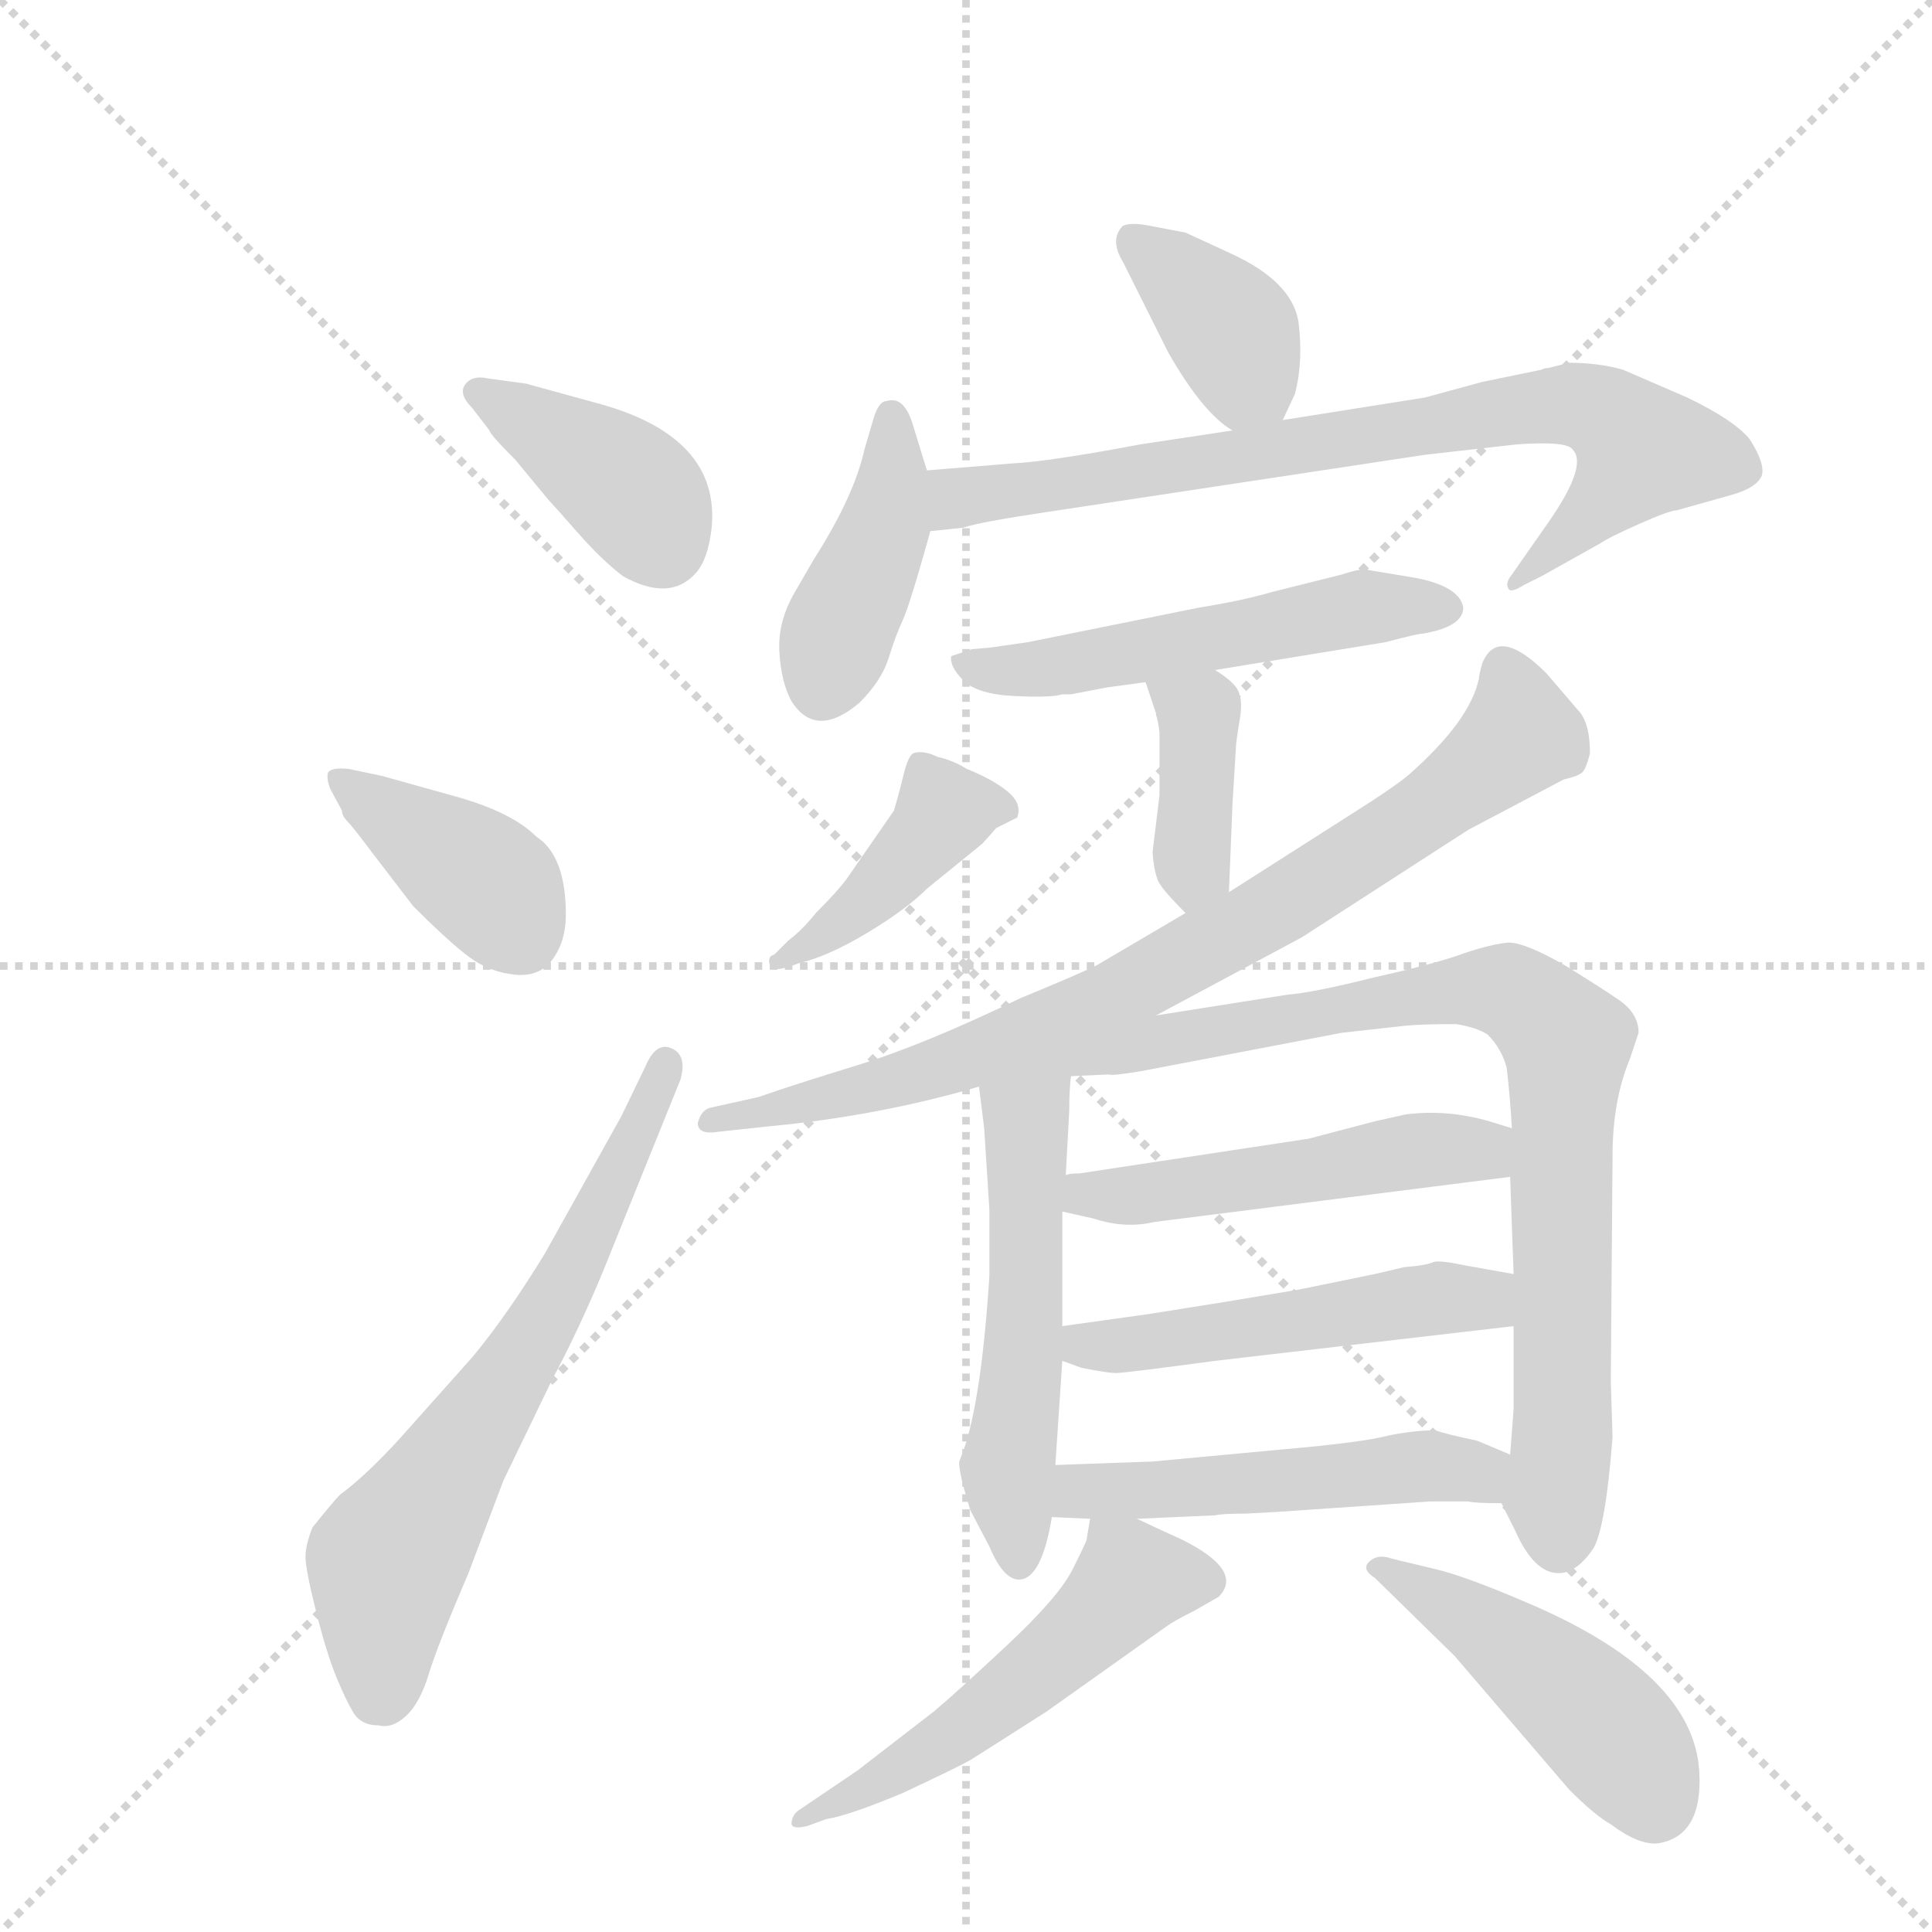 <svg version="1.1" viewBox="0 0 1024 1024" xmlns="http://www.w3.org/2000/svg">
  <g stroke="lightgray" stroke-dasharray="1,1" stroke-width="1" transform="scale(4, 4)">
    <line x1="0" y1="0" x2="256" y2="256"></line>
    <line x1="256" y1="0" x2="0" y2="256"></line>
    <line x1="128" y1="0" x2="128" y2="256"></line>
    <line x1="0" y1="128" x2="256" y2="128"></line>
  </g>
  <g transform="scale(0.92, -0.92) translate(60, -900)">
    <style type="text/css">
      
        @keyframes keyframes0 {
          from {
            stroke: blue;
            stroke-dashoffset: 397;
            stroke-width: 128;
          }
          56% {
            animation-timing-function: step-end;
            stroke: blue;
            stroke-dashoffset: 0;
            stroke-width: 128;
          }
          to {
            stroke: black;
            stroke-width: 1024;
          }
        }
        #make-me-a-hanzi-animation-0 {
          animation: keyframes0 0.573s both;
          animation-delay: 0s;
          animation-timing-function: linear;
        }
      
        @keyframes keyframes1 {
          from {
            stroke: blue;
            stroke-dashoffset: 396;
            stroke-width: 128;
          }
          56% {
            animation-timing-function: step-end;
            stroke: blue;
            stroke-dashoffset: 0;
            stroke-width: 128;
          }
          to {
            stroke: black;
            stroke-width: 1024;
          }
        }
        #make-me-a-hanzi-animation-1 {
          animation: keyframes1 0.572s both;
          animation-delay: 0.573s;
          animation-timing-function: linear;
        }
      
        @keyframes keyframes2 {
          from {
            stroke: blue;
            stroke-dashoffset: 664;
            stroke-width: 128;
          }
          68% {
            animation-timing-function: step-end;
            stroke: blue;
            stroke-dashoffset: 0;
            stroke-width: 128;
          }
          to {
            stroke: black;
            stroke-width: 1024;
          }
        }
        #make-me-a-hanzi-animation-2 {
          animation: keyframes2 0.79s both;
          animation-delay: 1.145s;
          animation-timing-function: linear;
        }
      
        @keyframes keyframes3 {
          from {
            stroke: blue;
            stroke-dashoffset: 378;
            stroke-width: 128;
          }
          55% {
            animation-timing-function: step-end;
            stroke: blue;
            stroke-dashoffset: 0;
            stroke-width: 128;
          }
          to {
            stroke: black;
            stroke-width: 1024;
          }
        }
        #make-me-a-hanzi-animation-3 {
          animation: keyframes3 0.558s both;
          animation-delay: 1.936s;
          animation-timing-function: linear;
        }
      
        @keyframes keyframes4 {
          from {
            stroke: blue;
            stroke-dashoffset: 418;
            stroke-width: 128;
          }
          58% {
            animation-timing-function: step-end;
            stroke: blue;
            stroke-dashoffset: 0;
            stroke-width: 128;
          }
          to {
            stroke: black;
            stroke-width: 1024;
          }
        }
        #make-me-a-hanzi-animation-4 {
          animation: keyframes4 0.59s both;
          animation-delay: 2.493s;
          animation-timing-function: linear;
        }
      
        @keyframes keyframes5 {
          from {
            stroke: blue;
            stroke-dashoffset: 787;
            stroke-width: 128;
          }
          72% {
            animation-timing-function: step-end;
            stroke: blue;
            stroke-dashoffset: 0;
            stroke-width: 128;
          }
          to {
            stroke: black;
            stroke-width: 1024;
          }
        }
        #make-me-a-hanzi-animation-5 {
          animation: keyframes5 0.89s both;
          animation-delay: 3.083s;
          animation-timing-function: linear;
        }
      
        @keyframes keyframes6 {
          from {
            stroke: blue;
            stroke-dashoffset: 536;
            stroke-width: 128;
          }
          64% {
            animation-timing-function: step-end;
            stroke: blue;
            stroke-dashoffset: 0;
            stroke-width: 128;
          }
          to {
            stroke: black;
            stroke-width: 1024;
          }
        }
        #make-me-a-hanzi-animation-6 {
          animation: keyframes6 0.686s both;
          animation-delay: 3.974s;
          animation-timing-function: linear;
        }
      
        @keyframes keyframes7 {
          from {
            stroke: blue;
            stroke-dashoffset: 386;
            stroke-width: 128;
          }
          56% {
            animation-timing-function: step-end;
            stroke: blue;
            stroke-dashoffset: 0;
            stroke-width: 128;
          }
          to {
            stroke: black;
            stroke-width: 1024;
          }
        }
        #make-me-a-hanzi-animation-7 {
          animation: keyframes7 0.564s both;
          animation-delay: 4.66s;
          animation-timing-function: linear;
        }
      
        @keyframes keyframes8 {
          from {
            stroke: blue;
            stroke-dashoffset: 418;
            stroke-width: 128;
          }
          58% {
            animation-timing-function: step-end;
            stroke: blue;
            stroke-dashoffset: 0;
            stroke-width: 128;
          }
          to {
            stroke: black;
            stroke-width: 1024;
          }
        }
        #make-me-a-hanzi-animation-8 {
          animation: keyframes8 0.59s both;
          animation-delay: 5.224s;
          animation-timing-function: linear;
        }
      
        @keyframes keyframes9 {
          from {
            stroke: blue;
            stroke-dashoffset: 818;
            stroke-width: 128;
          }
          73% {
            animation-timing-function: step-end;
            stroke: blue;
            stroke-dashoffset: 0;
            stroke-width: 128;
          }
          to {
            stroke: black;
            stroke-width: 1024;
          }
        }
        #make-me-a-hanzi-animation-9 {
          animation: keyframes9 0.916s both;
          animation-delay: 5.814s;
          animation-timing-function: linear;
        }
      
        @keyframes keyframes10 {
          from {
            stroke: blue;
            stroke-dashoffset: 541;
            stroke-width: 128;
          }
          64% {
            animation-timing-function: step-end;
            stroke: blue;
            stroke-dashoffset: 0;
            stroke-width: 128;
          }
          to {
            stroke: black;
            stroke-width: 1024;
          }
        }
        #make-me-a-hanzi-animation-10 {
          animation: keyframes10 0.69s both;
          animation-delay: 6.73s;
          animation-timing-function: linear;
        }
      
        @keyframes keyframes11 {
          from {
            stroke: blue;
            stroke-dashoffset: 868;
            stroke-width: 128;
          }
          74% {
            animation-timing-function: step-end;
            stroke: blue;
            stroke-dashoffset: 0;
            stroke-width: 128;
          }
          to {
            stroke: black;
            stroke-width: 1024;
          }
        }
        #make-me-a-hanzi-animation-11 {
          animation: keyframes11 0.956s both;
          animation-delay: 7.42s;
          animation-timing-function: linear;
        }
      
        @keyframes keyframes12 {
          from {
            stroke: blue;
            stroke-dashoffset: 506;
            stroke-width: 128;
          }
          62% {
            animation-timing-function: step-end;
            stroke: blue;
            stroke-dashoffset: 0;
            stroke-width: 128;
          }
          to {
            stroke: black;
            stroke-width: 1024;
          }
        }
        #make-me-a-hanzi-animation-12 {
          animation: keyframes12 0.662s both;
          animation-delay: 8.377s;
          animation-timing-function: linear;
        }
      
        @keyframes keyframes13 {
          from {
            stroke: blue;
            stroke-dashoffset: 507;
            stroke-width: 128;
          }
          62% {
            animation-timing-function: step-end;
            stroke: blue;
            stroke-dashoffset: 0;
            stroke-width: 128;
          }
          to {
            stroke: black;
            stroke-width: 1024;
          }
        }
        #make-me-a-hanzi-animation-13 {
          animation: keyframes13 0.663s both;
          animation-delay: 9.039s;
          animation-timing-function: linear;
        }
      
        @keyframes keyframes14 {
          from {
            stroke: blue;
            stroke-dashoffset: 510;
            stroke-width: 128;
          }
          62% {
            animation-timing-function: step-end;
            stroke: blue;
            stroke-dashoffset: 0;
            stroke-width: 128;
          }
          to {
            stroke: black;
            stroke-width: 1024;
          }
        }
        #make-me-a-hanzi-animation-14 {
          animation: keyframes14 0.665s both;
          animation-delay: 9.701s;
          animation-timing-function: linear;
        }
      
        @keyframes keyframes15 {
          from {
            stroke: blue;
            stroke-dashoffset: 534;
            stroke-width: 128;
          }
          63% {
            animation-timing-function: step-end;
            stroke: blue;
            stroke-dashoffset: 0;
            stroke-width: 128;
          }
          to {
            stroke: black;
            stroke-width: 1024;
          }
        }
        #make-me-a-hanzi-animation-15 {
          animation: keyframes15 0.685s both;
          animation-delay: 10.366s;
          animation-timing-function: linear;
        }
      
        @keyframes keyframes16 {
          from {
            stroke: blue;
            stroke-dashoffset: 466;
            stroke-width: 128;
          }
          60% {
            animation-timing-function: step-end;
            stroke: blue;
            stroke-dashoffset: 0;
            stroke-width: 128;
          }
          to {
            stroke: black;
            stroke-width: 1024;
          }
        }
        #make-me-a-hanzi-animation-16 {
          animation: keyframes16 0.629s both;
          animation-delay: 11.051s;
          animation-timing-function: linear;
        }
      
    </style>
    
      <path d="M 221 682 Q 212 684 208 678.5 Q 204 673 212 665 L 222 652 Q 222 650 237 635 L 256 612 Q 258 610 272.5 593.5 Q 287 577 299 568 Q 326 553 341 570 Q 348 578 350 596 Q 355 649 283 668 L 243 679 L 221 682 Z" fill="lightgray"></path>
    
      <path d="M 141 457 Q 131 458 129 455 Q 128 452 130 446 L 137 433 Q 137 430 140 427 Q 143 424 155 408 L 178 378 Q 199 357 210.5 348.5 Q 222 340 236.5 338.5 Q 251 337 258.5 347.5 Q 266 358 266 373 Q 266 407 249 418 Q 235 432 203 441 L 160 453 L 141 457 Z" fill="lightgray"></path>
    
      <path d="M 298 257 L 254 178 Q 232 142 212 118 L 171 72 Q 151 50 136 39 Q 132 35 120 20 Q 116 10 116 3 Q 116 -4 122 -28 Q 128 -52 133.5 -65.5 Q 139 -79 143.5 -86.5 Q 148 -94 158 -94 Q 166 -96 174 -88.5 Q 182 -81 187 -64.5 Q 192 -48 210 -6 L 230 47 L 258 105 Q 274 135 288 169 L 332 278 Q 336 292 327 296 Q 318 300 312 286 L 298 257 Z" fill="lightgray"></path>
    
      <path d="M 679 658 L 686 673 Q 691 692 688 715 Q 684 738 649 754 L 623 766 L 602 770 Q 592 772 587 770 Q 579 762 587 749 L 613 697 Q 633 662 650 652 C 670 639 670 639 679 658 Z" fill="lightgray"></path>
    
      <path d="M 474 629 L 466 655 Q 461 672 451 669 Q 446 669 443 658 L 438 641 Q 432 614 409 578 L 398 559 Q 388 542 389 524.5 Q 390 507 396 496 Q 410 474 435 495 Q 448 508 452 521 Q 456 534 460 542.5 Q 464 551 476 594 L 474 629 Z" fill="lightgray"></path>
    
      <path d="M 844 691 L 832 688 Q 830 688 828 687 L 794 680 L 761 671 L 679 658 L 650 652 L 597 644 Q 544 634 523 633 L 474 629 C 444 627 446 591 476 594 L 495 596 Q 503 599 543 605 L 761 638 L 814 644 Q 843 646 846 641 Q 855 632 832 599 L 811 569 Q 807 564 809 561 Q 810 558 818 563 L 828 568 L 862 587 Q 866 590 884 598 Q 902 606 906 606 L 938 615 Q 952 619 955 626 Q 957 633 948 647 Q 939 658 912 671 L 875 687 Q 861 691 844 691 Z" fill="lightgray"></path>
    
      <path d="M 783 550 Q 781 562 756 567 L 726 572 Q 722 572 713 569 L 673 559 Q 656 554 631 550 L 532 530 L 511 527 L 500 526 L 488 522 Q 487 516 495 508 Q 503 500 524.5 499 Q 546 498 552 500 L 557 500 L 578 504 L 600 507 L 640 514 L 738 530 Q 757 535 760 535 Q 783 539 783 550 Z" fill="lightgray"></path>
    
      <path d="M 600 507 L 606 489 L 606 488 Q 607 486 608 478 L 608 442 L 604 409 Q 605 396 608 391 Q 611 386 623 374 C 644 353 647 356 648 386 L 650 436 L 652 469 Q 652 472 654 484 Q 656 495 654 500 Q 653 506 640 514 C 615 530 591 535 600 507 Z" fill="lightgray"></path>
    
      <path d="M 386 350 Q 382 349 383.5 344 Q 385 339 400 345 Q 417 349 439.5 362.5 Q 462 376 474 388 L 506 414 L 514 423 L 526 429 Q 529 437 520.5 444 Q 512 451 497 457 Q 489 462 480 464 Q 472 468 466 466 Q 463 464 460.5 453.5 Q 458 443 455 433 L 428 394 Q 423 387 410 374 Q 402 364 394 358 L 386 350 Z" fill="lightgray"></path>
    
      <path d="M 606 315 L 690 360 L 786 422 L 841 451 Q 850 453 852 455.5 Q 854 458 856 466 Q 856 484 849 491 L 831 512 Q 803 540 794 518 Q 792 511 792 509 Q 787 485 752 454 Q 744 447 717 430 L 648 386 L 623 374 L 572 344 Q 562 339 528 325 Q 472 298 434.5 286.5 Q 397 275 377 268 L 350 262 Q 344 261 342 253 Q 342 246 354 248 L 382 251 Q 446 257 504 274 L 606 315 Z" fill="lightgray"></path>
    
      <path d="M 504 274 L 507 250 Q 508 235 510 203 L 510 165 Q 505 87 493 59 Q 491 56 499 30 L 510 9 Q 518 -10 527 -10 Q 540 -10 546 26 L 548 56 L 552 116 L 552 136 L 552 202 L 554 223 L 556 260 Q 556 272 557 280 C 559 310 500 304 504 274 Z" fill="lightgray"></path>
    
      <path d="M 805 34 L 813 18 Q 825 -9 841 -6 Q 850 -4 858 8 Q 865 20 869 72 L 868 104 L 869 234 Q 869 266 879 290 L 884 305 Q 884 317 871 325 Q 867 328 843 343 Q 819 357 809 357 Q 799 356 784 351 Q 768 345 732 337 Q 696 328 682 327 L 606 315 C 454 291 482 277 557 280 L 579 281 Q 580 280 598 283 L 713 305 L 749 309 Q 758 310 779 310 Q 791 308 797 304 Q 805 296 808 285 Q 810 268 811 250 L 810 222 L 812 166 L 812 136 L 812 88 L 810 62 C 808 32 803 39 805 34 Z" fill="lightgray"></path>
    
      <path d="M 552 202 L 570 198 Q 588 192 605 196 L 810 222 C 840 226 840 241 811 250 L 798 254 Q 774 261 750 258 L 732 254 L 694 244 L 562 224 Q 556 224 554 223 C 524 219 523 209 552 202 Z" fill="lightgray"></path>
    
      <path d="M 552 116 L 563 112 Q 578 109 583 109 Q 588 109 640 116 L 812 136 C 842 139 842 161 812 166 L 784 171 Q 770 174 766 173 Q 762 171 749 170 L 732 166 L 688 157 Q 652 151 646 150 L 602 143 L 552 136 C 522 132 524 126 552 116 Z" fill="lightgray"></path>
    
      <path d="M 546 26 L 568 25 L 595 25 L 640 27 Q 644 28 658 28 L 676 29 L 764 35 L 786 35 Q 789 34 805 34 C 835 34 838 50 810 62 L 791 70 Q 772 74 767 76 Q 755 76 740 73 Q 725 69 679 65 L 604 58 L 548 56 C 518 55 516 27 546 26 Z" fill="lightgray"></path>
    
      <path d="M 568 25 L 566 13 Q 566 12 558 -4 Q 550 -20 520 -48 Q 490 -76 478 -86 L 434 -120 L 400 -143 Q 396 -146 396 -151 Q 397 -154 405 -152 L 416 -148 Q 429 -146 460 -133 Q 490 -119 499 -114 Q 507 -109 543 -86 L 612 -37 Q 616 -34 628 -28 L 642 -20 Q 657 -5 621 13 L 610 18 Q 597 24 595 25 C 570 37 570 37 568 25 Z" fill="lightgray"></path>
    
      <path d="M 778 -54 L 844 -131 Q 859 -146 868 -151 Q 884 -163 895 -162 Q 921 -158 919 -121 Q 916 -64 819 -23 Q 784 -8 767 -4 L 742 2 Q 734 5 729 0.5 Q 724 -4 732 -9 L 778 -54 Z" fill="lightgray"></path>
    
    
      <clipPath id="make-me-a-hanzi-clip-0">
        <path d="M 221 682 Q 212 684 208 678.5 Q 204 673 212 665 L 222 652 Q 222 650 237 635 L 256 612 Q 258 610 272.5 593.5 Q 287 577 299 568 Q 326 553 341 570 Q 348 578 350 596 Q 355 649 283 668 L 243 679 L 221 682 Z"></path>
      </clipPath>
      <path clip-path="url(#make-me-a-hanzi-clip-0)" d="M 216 674 L 302 619 L 322 586" fill="none" id="make-me-a-hanzi-animation-0" stroke-dasharray="269 538" stroke-linecap="round"></path>
    
      <clipPath id="make-me-a-hanzi-clip-1">
        <path d="M 141 457 Q 131 458 129 455 Q 128 452 130 446 L 137 433 Q 137 430 140 427 Q 143 424 155 408 L 178 378 Q 199 357 210.5 348.5 Q 222 340 236.5 338.5 Q 251 337 258.5 347.5 Q 266 358 266 373 Q 266 407 249 418 Q 235 432 203 441 L 160 453 L 141 457 Z"></path>
      </clipPath>
      <path clip-path="url(#make-me-a-hanzi-clip-1)" d="M 136 451 L 216 395 L 240 360" fill="none" id="make-me-a-hanzi-animation-1" stroke-dasharray="268 536" stroke-linecap="round"></path>
    
      <clipPath id="make-me-a-hanzi-clip-2">
        <path d="M 298 257 L 254 178 Q 232 142 212 118 L 171 72 Q 151 50 136 39 Q 132 35 120 20 Q 116 10 116 3 Q 116 -4 122 -28 Q 128 -52 133.5 -65.5 Q 139 -79 143.5 -86.5 Q 148 -94 158 -94 Q 166 -96 174 -88.5 Q 182 -81 187 -64.5 Q 192 -48 210 -6 L 230 47 L 258 105 Q 274 135 288 169 L 332 278 Q 336 292 327 296 Q 318 300 312 286 L 298 257 Z"></path>
      </clipPath>
      <path clip-path="url(#make-me-a-hanzi-clip-2)" d="M 157 -78 L 163 0 L 263 156 L 323 287" fill="none" id="make-me-a-hanzi-animation-2" stroke-dasharray="536 1072" stroke-linecap="round"></path>
    
      <clipPath id="make-me-a-hanzi-clip-3">
        <path d="M 679 658 L 686 673 Q 691 692 688 715 Q 684 738 649 754 L 623 766 L 602 770 Q 592 772 587 770 Q 579 762 587 749 L 613 697 Q 633 662 650 652 C 670 639 670 639 679 658 Z"></path>
      </clipPath>
      <path clip-path="url(#make-me-a-hanzi-clip-3)" d="M 595 761 L 647 712 L 670 667" fill="none" id="make-me-a-hanzi-animation-3" stroke-dasharray="250 500" stroke-linecap="round"></path>
    
      <clipPath id="make-me-a-hanzi-clip-4">
        <path d="M 474 629 L 466 655 Q 461 672 451 669 Q 446 669 443 658 L 438 641 Q 432 614 409 578 L 398 559 Q 388 542 389 524.5 Q 390 507 396 496 Q 410 474 435 495 Q 448 508 452 521 Q 456 534 460 542.5 Q 464 551 476 594 L 474 629 Z"></path>
      </clipPath>
      <path clip-path="url(#make-me-a-hanzi-clip-4)" d="M 453 659 L 450 598 L 414 504" fill="none" id="make-me-a-hanzi-animation-4" stroke-dasharray="290 580" stroke-linecap="round"></path>
    
      <clipPath id="make-me-a-hanzi-clip-5">
        <path d="M 844 691 L 832 688 Q 830 688 828 687 L 794 680 L 761 671 L 679 658 L 650 652 L 597 644 Q 544 634 523 633 L 474 629 C 444 627 446 591 476 594 L 495 596 Q 503 599 543 605 L 761 638 L 814 644 Q 843 646 846 641 Q 855 632 832 599 L 811 569 Q 807 564 809 561 Q 810 558 818 563 L 828 568 L 862 587 Q 866 590 884 598 Q 902 606 906 606 L 938 615 Q 952 619 955 626 Q 957 633 948 647 Q 939 658 912 671 L 875 687 Q 861 691 844 691 Z"></path>
      </clipPath>
      <path clip-path="url(#make-me-a-hanzi-clip-5)" d="M 480 600 L 494 614 L 506 616 L 826 666 L 862 663 L 886 640 L 813 564" fill="none" id="make-me-a-hanzi-animation-5" stroke-dasharray="659 1318" stroke-linecap="round"></path>
    
      <clipPath id="make-me-a-hanzi-clip-6">
        <path d="M 783 550 Q 781 562 756 567 L 726 572 Q 722 572 713 569 L 673 559 Q 656 554 631 550 L 532 530 L 511 527 L 500 526 L 488 522 Q 487 516 495 508 Q 503 500 524.5 499 Q 546 498 552 500 L 557 500 L 578 504 L 600 507 L 640 514 L 738 530 Q 757 535 760 535 Q 783 539 783 550 Z"></path>
      </clipPath>
      <path clip-path="url(#make-me-a-hanzi-clip-6)" d="M 496 517 L 534 513 L 724 550 L 772 550" fill="none" id="make-me-a-hanzi-animation-6" stroke-dasharray="408 816" stroke-linecap="round"></path>
    
      <clipPath id="make-me-a-hanzi-clip-7">
        <path d="M 600 507 L 606 489 L 606 488 Q 607 486 608 478 L 608 442 L 604 409 Q 605 396 608 391 Q 611 386 623 374 C 644 353 647 356 648 386 L 650 436 L 652 469 Q 652 472 654 484 Q 656 495 654 500 Q 653 506 640 514 C 615 530 591 535 600 507 Z"></path>
      </clipPath>
      <path clip-path="url(#make-me-a-hanzi-clip-7)" d="M 607 504 L 630 488 L 625 386" fill="none" id="make-me-a-hanzi-animation-7" stroke-dasharray="258 516" stroke-linecap="round"></path>
    
      <clipPath id="make-me-a-hanzi-clip-8">
        <path d="M 386 350 Q 382 349 383.5 344 Q 385 339 400 345 Q 417 349 439.5 362.5 Q 462 376 474 388 L 506 414 L 514 423 L 526 429 Q 529 437 520.5 444 Q 512 451 497 457 Q 489 462 480 464 Q 472 468 466 466 Q 463 464 460.5 453.5 Q 458 443 455 433 L 428 394 Q 423 387 410 374 Q 402 364 394 358 L 386 350 Z"></path>
      </clipPath>
      <path clip-path="url(#make-me-a-hanzi-clip-8)" d="M 516 434 L 483 431 L 437 379 L 387 346" fill="none" id="make-me-a-hanzi-animation-8" stroke-dasharray="290 580" stroke-linecap="round"></path>
    
      <clipPath id="make-me-a-hanzi-clip-9">
        <path d="M 606 315 L 690 360 L 786 422 L 841 451 Q 850 453 852 455.5 Q 854 458 856 466 Q 856 484 849 491 L 831 512 Q 803 540 794 518 Q 792 511 792 509 Q 787 485 752 454 Q 744 447 717 430 L 648 386 L 623 374 L 572 344 Q 562 339 528 325 Q 472 298 434.5 286.5 Q 397 275 377 268 L 350 262 Q 344 261 342 253 Q 342 246 354 248 L 382 251 Q 446 257 504 274 L 606 315 Z"></path>
      </clipPath>
      <path clip-path="url(#make-me-a-hanzi-clip-9)" d="M 806 515 L 816 477 L 768 437 L 673 375 L 589 330 L 492 288 L 350 254" fill="none" id="make-me-a-hanzi-animation-9" stroke-dasharray="690 1380" stroke-linecap="round"></path>
    
      <clipPath id="make-me-a-hanzi-clip-10">
        <path d="M 504 274 L 507 250 Q 508 235 510 203 L 510 165 Q 505 87 493 59 Q 491 56 499 30 L 510 9 Q 518 -10 527 -10 Q 540 -10 546 26 L 548 56 L 552 116 L 552 136 L 552 202 L 554 223 L 556 260 Q 556 272 557 280 C 559 310 500 304 504 274 Z"></path>
      </clipPath>
      <path clip-path="url(#make-me-a-hanzi-clip-10)" d="M 551 276 L 531 253 L 531 143 L 520 47 L 527 0" fill="none" id="make-me-a-hanzi-animation-10" stroke-dasharray="413 826" stroke-linecap="round"></path>
    
      <clipPath id="make-me-a-hanzi-clip-11">
        <path d="M 805 34 L 813 18 Q 825 -9 841 -6 Q 850 -4 858 8 Q 865 20 869 72 L 868 104 L 869 234 Q 869 266 879 290 L 884 305 Q 884 317 871 325 Q 867 328 843 343 Q 819 357 809 357 Q 799 356 784 351 Q 768 345 732 337 Q 696 328 682 327 L 606 315 C 454 291 482 277 557 280 L 579 281 Q 580 280 598 283 L 713 305 L 749 309 Q 758 310 779 310 Q 791 308 797 304 Q 805 296 808 285 Q 810 268 811 250 L 810 222 L 812 166 L 812 136 L 812 88 L 810 62 C 808 32 803 39 805 34 Z"></path>
      </clipPath>
      <path clip-path="url(#make-me-a-hanzi-clip-11)" d="M 537 280 L 557 290 L 785 330 L 807 329 L 833 311 L 843 296 L 838 10" fill="none" id="make-me-a-hanzi-animation-11" stroke-dasharray="740 1480" stroke-linecap="round"></path>
    
      <clipPath id="make-me-a-hanzi-clip-12">
        <path d="M 552 202 L 570 198 Q 588 192 605 196 L 810 222 C 840 226 840 241 811 250 L 798 254 Q 774 261 750 258 L 732 254 L 694 244 L 562 224 Q 556 224 554 223 C 524 219 523 209 552 202 Z"></path>
      </clipPath>
      <path clip-path="url(#make-me-a-hanzi-clip-12)" d="M 558 207 L 571 213 L 627 215 L 767 238 L 793 237 L 801 229" fill="none" id="make-me-a-hanzi-animation-12" stroke-dasharray="378 756" stroke-linecap="round"></path>
    
      <clipPath id="make-me-a-hanzi-clip-13">
        <path d="M 552 116 L 563 112 Q 578 109 583 109 Q 588 109 640 116 L 812 136 C 842 139 842 161 812 166 L 784 171 Q 770 174 766 173 Q 762 171 749 170 L 732 166 L 688 157 Q 652 151 646 150 L 602 143 L 552 136 C 522 132 524 126 552 116 Z"></path>
      </clipPath>
      <path clip-path="url(#make-me-a-hanzi-clip-13)" d="M 559 131 L 572 124 L 606 126 L 749 149 L 795 151 L 803 159" fill="none" id="make-me-a-hanzi-animation-13" stroke-dasharray="379 758" stroke-linecap="round"></path>
    
      <clipPath id="make-me-a-hanzi-clip-14">
        <path d="M 546 26 L 568 25 L 595 25 L 640 27 Q 644 28 658 28 L 676 29 L 764 35 L 786 35 Q 789 34 805 34 C 835 34 838 50 810 62 L 791 70 Q 772 74 767 76 Q 755 76 740 73 Q 725 69 679 65 L 604 58 L 548 56 C 518 55 516 27 546 26 Z"></path>
      </clipPath>
      <path clip-path="url(#make-me-a-hanzi-clip-14)" d="M 552 33 L 570 42 L 762 56 L 789 52 L 799 42" fill="none" id="make-me-a-hanzi-animation-14" stroke-dasharray="382 764" stroke-linecap="round"></path>
    
      <clipPath id="make-me-a-hanzi-clip-15">
        <path d="M 568 25 L 566 13 Q 566 12 558 -4 Q 550 -20 520 -48 Q 490 -76 478 -86 L 434 -120 L 400 -143 Q 396 -146 396 -151 Q 397 -154 405 -152 L 416 -148 Q 429 -146 460 -133 Q 490 -119 499 -114 Q 507 -109 543 -86 L 612 -37 Q 616 -34 628 -28 L 642 -20 Q 657 -5 621 13 L 610 18 Q 597 24 595 25 C 570 37 570 37 568 25 Z"></path>
      </clipPath>
      <path clip-path="url(#make-me-a-hanzi-clip-15)" d="M 633 -10 L 592 -10 L 500 -92 L 401 -148" fill="none" id="make-me-a-hanzi-animation-15" stroke-dasharray="406 812" stroke-linecap="round"></path>
    
      <clipPath id="make-me-a-hanzi-clip-16">
        <path d="M 778 -54 L 844 -131 Q 859 -146 868 -151 Q 884 -163 895 -162 Q 921 -158 919 -121 Q 916 -64 819 -23 Q 784 -8 767 -4 L 742 2 Q 734 5 729 0.5 Q 724 -4 732 -9 L 778 -54 Z"></path>
      </clipPath>
      <path clip-path="url(#make-me-a-hanzi-clip-16)" d="M 736 -3 L 833 -66 L 872 -103 L 893 -138" fill="none" id="make-me-a-hanzi-animation-16" stroke-dasharray="338 676" stroke-linecap="round"></path>
    
  </g>
</svg>